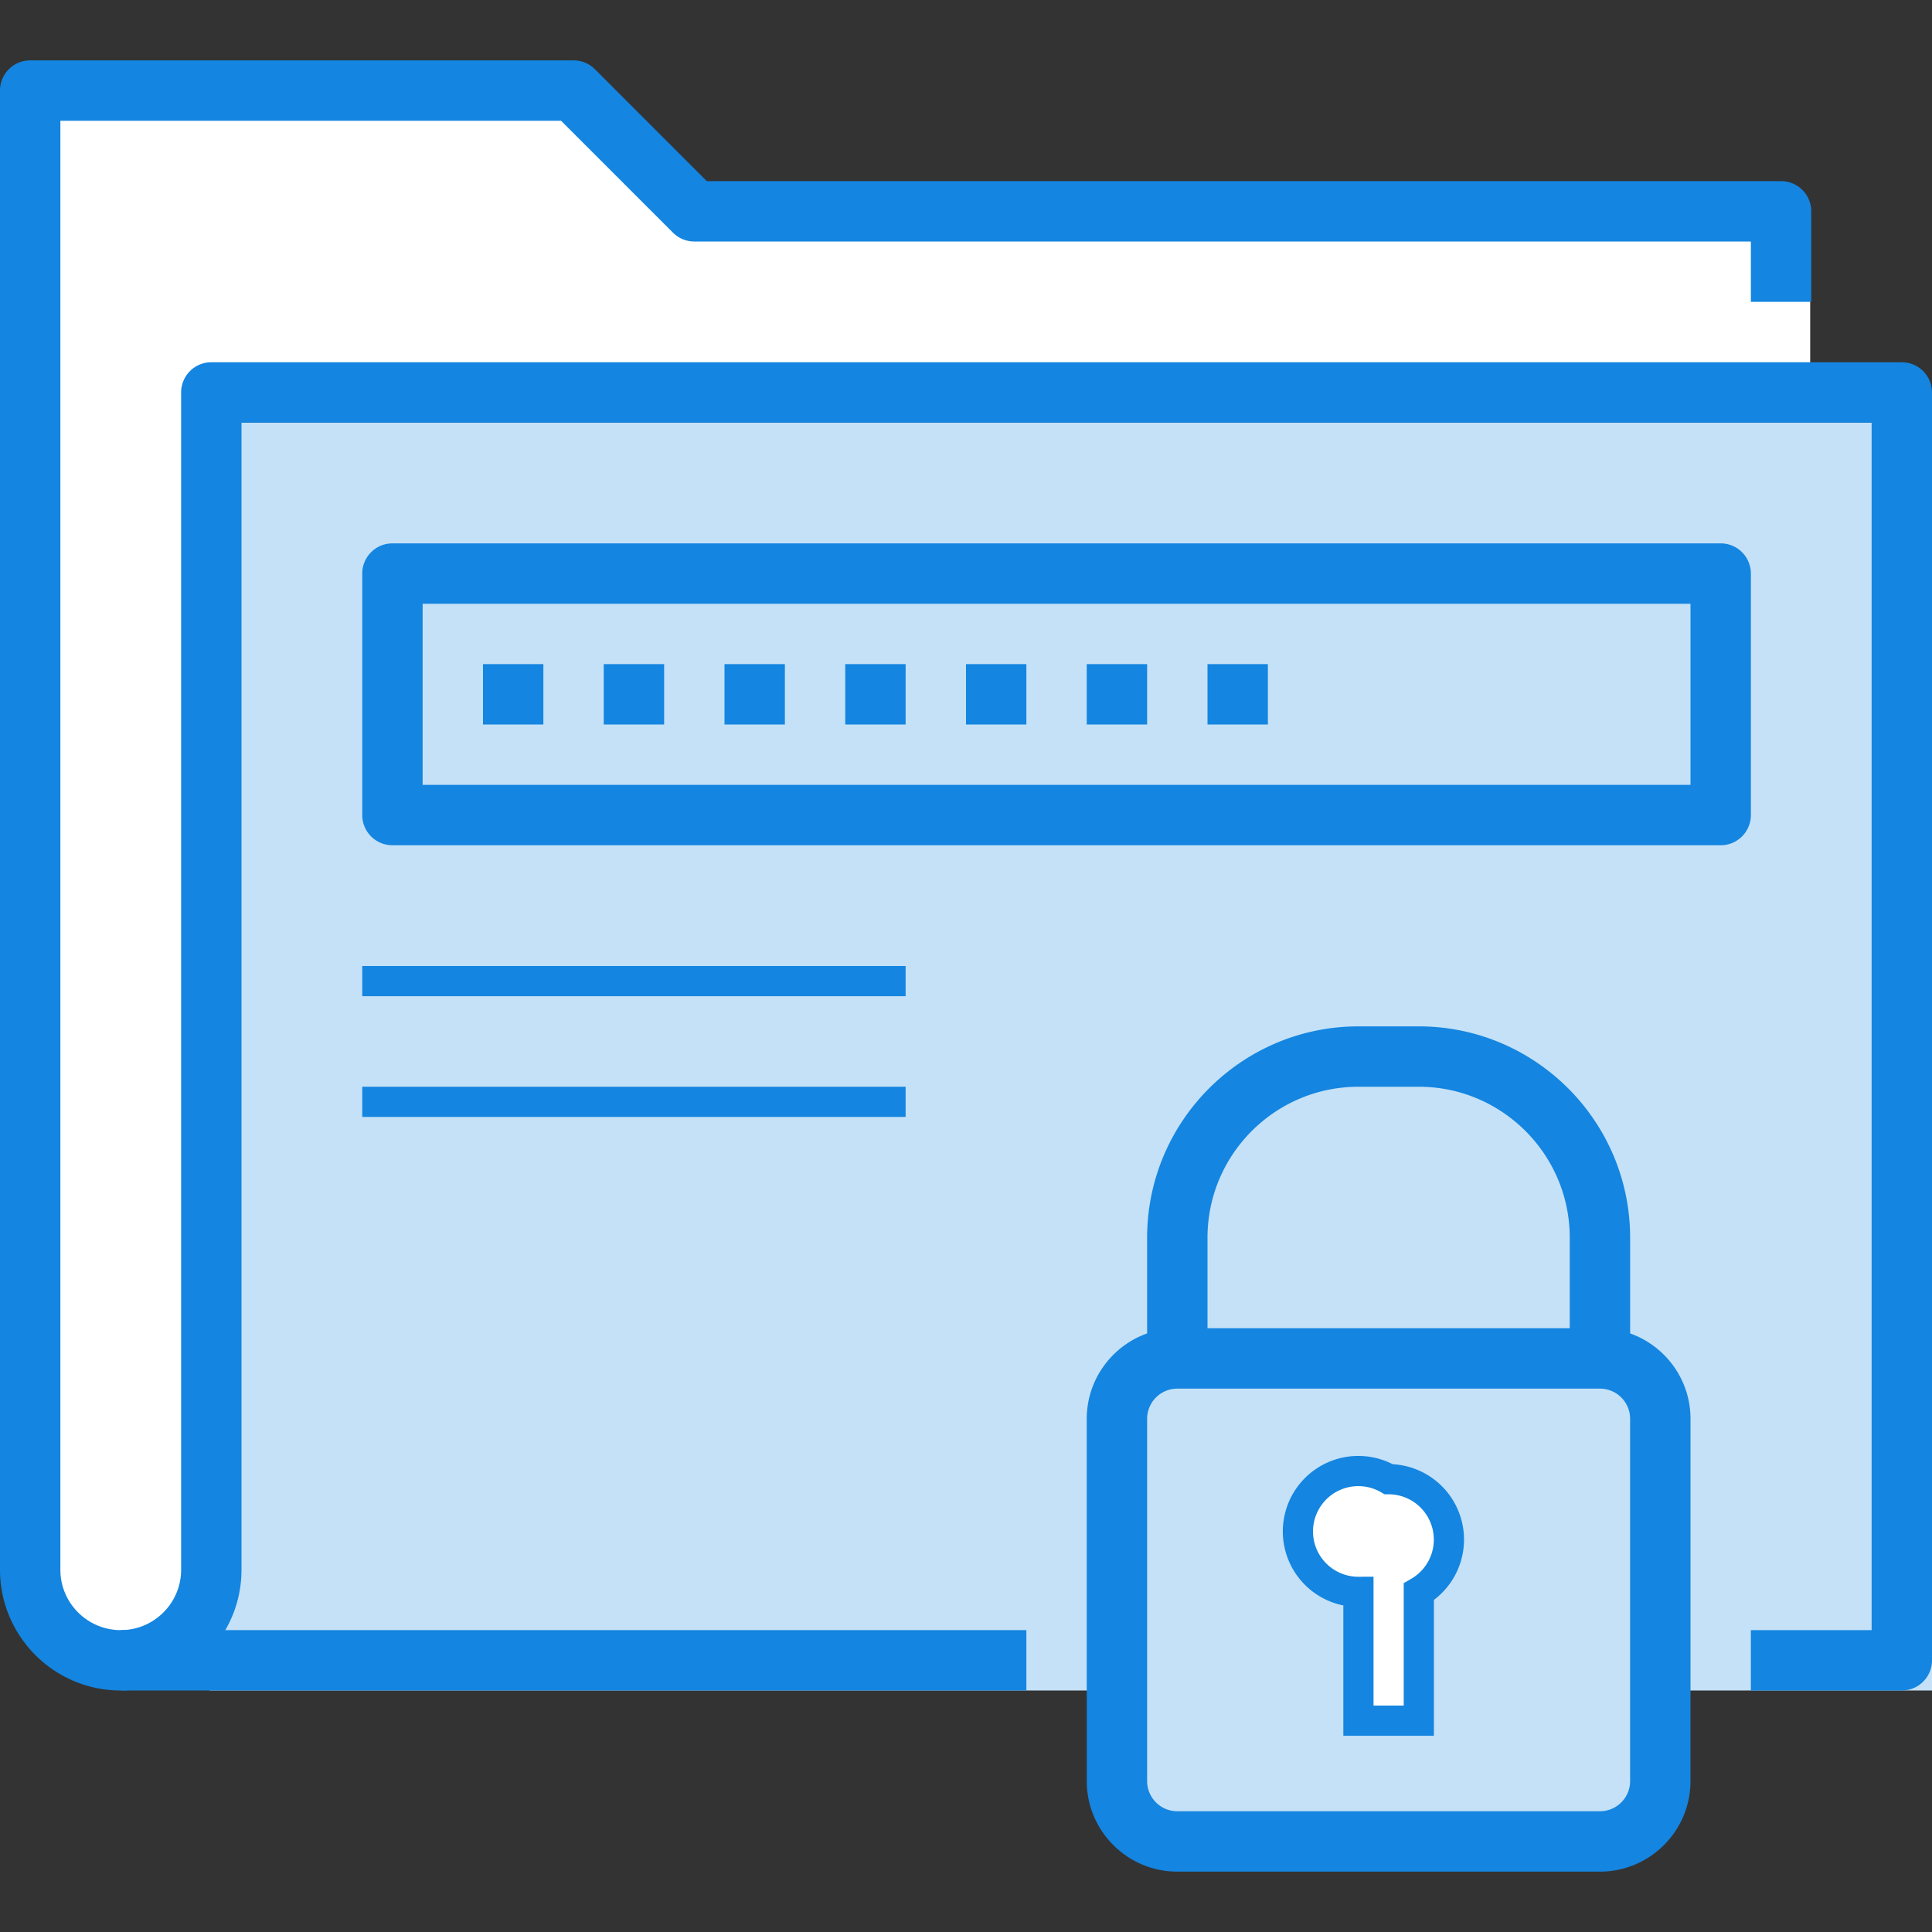 <svg xmlns="http://www.w3.org/2000/svg" width="64" height="64" viewBox="0 0 64 64"><rect x="0" y="0" width="64" height="64" fill="#333333" stroke="none"/><title>SECURITY POLICIES</title><path d="M1.12 3.095h18.69l3.51 3.491 36.645.23v6.276l-52.892.366-.487 41.012H1.12z" fill="#fff" fill-rule="evenodd"/><g fill="none" fill-rule="evenodd"><path fill="#c4e1f7" d="M6.945 14H64v42H6.945z"/><path fill="#1485E0" d="M4 56h30v-2H4z"/><path d="M63 56h-5v-2h4V14H8v38c0 2.206-1.794 4-4 4s-4-1.794-4-4V3a1 1 0 0 1 1-1h18c.266 0 .52.105.707.293L23.414 6H59a1 1 0 0 1 1 1v3h-2V8H23a.996.996 0 0 1-.707-.293L18.586 4H2v48c0 1.103.897 2 2 2s2-.897 2-2V13a1 1 0 0 1 1-1h56a1 1 0 0 1 1 1v42a1 1 0 0 1-1 1" fill="#1485E0"/><path d="M54 45h-2v-4c0-2.757-2.243-5-5-5h-2c-2.757 0-5 2.243-5 5v4h-2v-4c0-3.859 3.141-7 7-7h2c3.859 0 7 3.141 7 7v4M14 26h42v-6H14v6zm43 2H13a1 1 0 0 1-1-1v-8a1 1 0 0 1 1-1h44a1 1 0 0 1 1 1v8a1 1 0 0 1-1 1z" fill="#1485E0"/><path fill="#1485E0" d="M16 24h2v-2h-2zM20 24h2v-2h-2zM24 24h2v-2h-2zM28 24h2v-2h-2zM32 24h2v-2h-2zM36 24h2v-2h-2zM40 24h2v-2h-2zM12 33h18v-1H12zM12 37h18v-1H12z"/><rect fill="#C4E1F7" x="37" y="45" width="18" height="16" rx="4"/><path d="M39 46a1 1 0 0 0-1 1v12a1 1 0 0 0 1 1h14a1 1 0 0 0 1-1V47a1 1 0 0 0-1-1H39zm14 16H39c-1.654 0-3-1.346-3-3V47c0-1.654 1.346-3 3-3h14c1.654 0 3 1.346 3 3v12c0 1.654-1.346 3-3 3z" fill="#1485E0"/><path d="M45 52.732V57h2v-4.268A2.001 2.001 0 0 0 46 49a2.001 2.001 0 1 0-1 3.732z" stroke="#1485E0" fill="#FFF"/></g></svg>